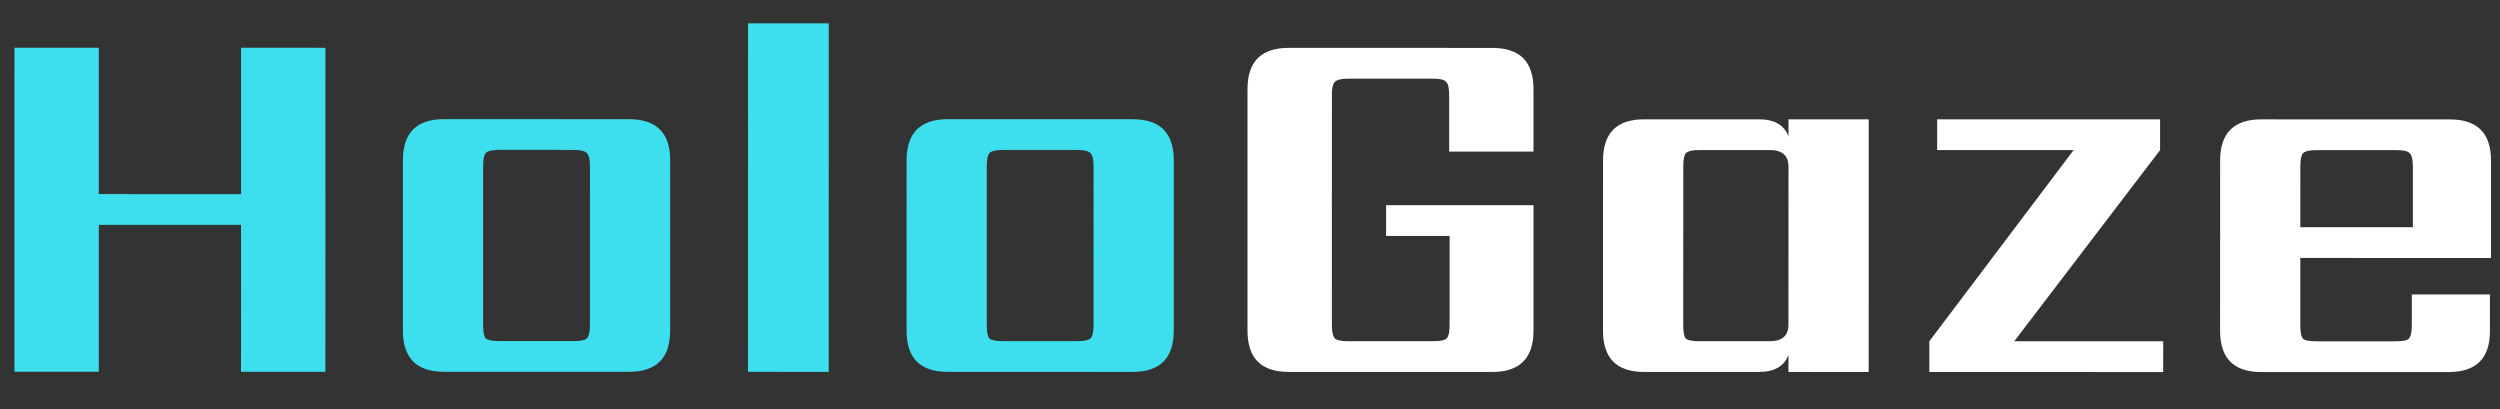 <svg width="55" height="9" viewBox="0 0 55 9" fill="none" xmlns="http://www.w3.org/2000/svg">
<rect x="0" y="0" width="55" height="9" fill="#333333" stroke="none"/>
<path d="M5.303 1.05L7.16 1.051L7.159 8.179L5.302 8.179L5.303 4.947L2.174 4.947L2.174 8.178L0.317 8.178L0.318 1.05L2.174 1.05L2.174 4.27L5.303 4.271L5.303 1.05ZM12.978 7.148L12.979 3.653C12.979 3.508 12.956 3.412 12.91 3.366C12.864 3.321 12.769 3.298 12.623 3.298L10.985 3.297C10.832 3.297 10.732 3.32 10.687 3.366C10.648 3.412 10.629 3.507 10.629 3.653L10.629 7.148C10.629 7.301 10.648 7.4 10.686 7.446C10.732 7.484 10.831 7.503 10.984 7.503L12.623 7.504C12.768 7.504 12.864 7.485 12.909 7.446C12.955 7.401 12.978 7.301 12.978 7.148ZM9.77 2.621L13.838 2.622C14.442 2.622 14.744 2.923 14.744 3.527L14.743 7.275C14.743 7.878 14.441 8.18 13.838 8.18L9.769 8.179C9.165 8.179 8.864 7.878 8.864 7.274L8.864 3.526C8.864 2.923 9.166 2.621 9.77 2.621ZM18.232 8.181L16.456 8.18L16.457 0.513L18.233 0.513L18.232 8.181ZM24.058 7.15L24.059 3.654C24.059 3.509 24.036 3.414 23.99 3.368C23.944 3.322 23.849 3.299 23.704 3.299L22.065 3.299C21.912 3.299 21.813 3.322 21.767 3.368C21.729 3.413 21.709 3.509 21.709 3.654L21.709 7.15C21.709 7.302 21.728 7.402 21.766 7.448C21.812 7.486 21.911 7.505 22.064 7.505L23.703 7.505C23.848 7.505 23.944 7.486 23.99 7.448C24.035 7.402 24.058 7.303 24.058 7.15ZM20.85 2.622L24.919 2.623C25.522 2.623 25.824 2.925 25.824 3.529L25.823 7.276C25.823 7.88 25.521 8.182 24.918 8.182L20.849 8.181C20.246 8.181 19.944 7.879 19.944 7.275L19.945 3.528C19.945 2.924 20.246 2.622 20.85 2.622Z" fill="#3DDEED"/>
<path d="M33.737 3.335L31.881 3.335L31.881 2.085C31.881 1.933 31.858 1.837 31.812 1.799C31.774 1.753 31.678 1.73 31.525 1.73L29.657 1.73C29.512 1.73 29.417 1.753 29.371 1.798C29.325 1.837 29.302 1.932 29.302 2.085L29.301 7.151C29.301 7.303 29.324 7.403 29.37 7.449C29.416 7.487 29.511 7.506 29.657 7.506L31.536 7.506C31.681 7.506 31.777 7.487 31.823 7.449C31.869 7.403 31.891 7.304 31.891 7.151L31.892 5.191L30.494 5.191L30.494 4.515L33.737 4.515L33.737 7.277C33.736 7.881 33.435 8.183 32.831 8.183L28.35 8.182C27.746 8.182 27.445 7.88 27.445 7.276L27.445 1.959C27.445 1.355 27.747 1.053 28.351 1.053L32.832 1.054C33.436 1.054 33.737 1.356 33.737 1.959L33.737 3.335ZM37.386 7.507L38.934 7.507C39.209 7.507 39.346 7.385 39.346 7.141L39.347 3.668C39.347 3.423 39.209 3.301 38.934 3.301L37.387 3.301C37.234 3.301 37.135 3.324 37.089 3.37C37.051 3.415 37.032 3.511 37.032 3.656L37.031 7.152C37.031 7.304 37.05 7.404 37.088 7.45C37.134 7.488 37.233 7.507 37.386 7.507ZM39.347 2.625L41.112 2.625L41.111 8.184L39.346 8.183L39.346 7.805C39.254 8.057 39.036 8.183 38.693 8.183L36.171 8.183C35.568 8.183 35.266 7.881 35.266 7.277L35.267 3.53C35.267 2.926 35.569 2.624 36.172 2.625L38.693 2.625C39.037 2.625 39.255 2.751 39.347 3.003L39.347 2.625ZM47.591 7.508L47.59 8.185L42.445 8.184L42.445 7.508L45.62 3.302L42.617 3.302L42.617 2.625L47.522 2.626L47.522 3.302L44.313 7.508L47.591 7.508ZM50.607 4.999L53.083 4.999L53.083 3.658C53.083 3.513 53.06 3.418 53.014 3.372C52.976 3.326 52.881 3.303 52.728 3.303L50.963 3.303C50.81 3.303 50.711 3.326 50.665 3.371C50.627 3.417 50.608 3.513 50.608 3.658L50.607 4.999ZM49.748 2.626L53.897 2.627C54.501 2.627 54.802 2.929 54.802 3.532L54.802 5.676L50.607 5.675L50.607 7.153C50.607 7.306 50.626 7.406 50.664 7.451C50.71 7.49 50.809 7.509 50.962 7.509L52.704 7.509C52.857 7.509 52.953 7.49 52.991 7.452C53.037 7.406 53.06 7.307 53.06 7.154L53.06 6.478L54.779 6.478L54.779 7.28C54.779 7.884 54.477 8.185 53.873 8.185L49.747 8.185C49.144 8.185 48.842 7.883 48.842 7.279L48.843 3.532C48.843 2.928 49.145 2.626 49.748 2.626Z" fill="white"/>
</svg>
